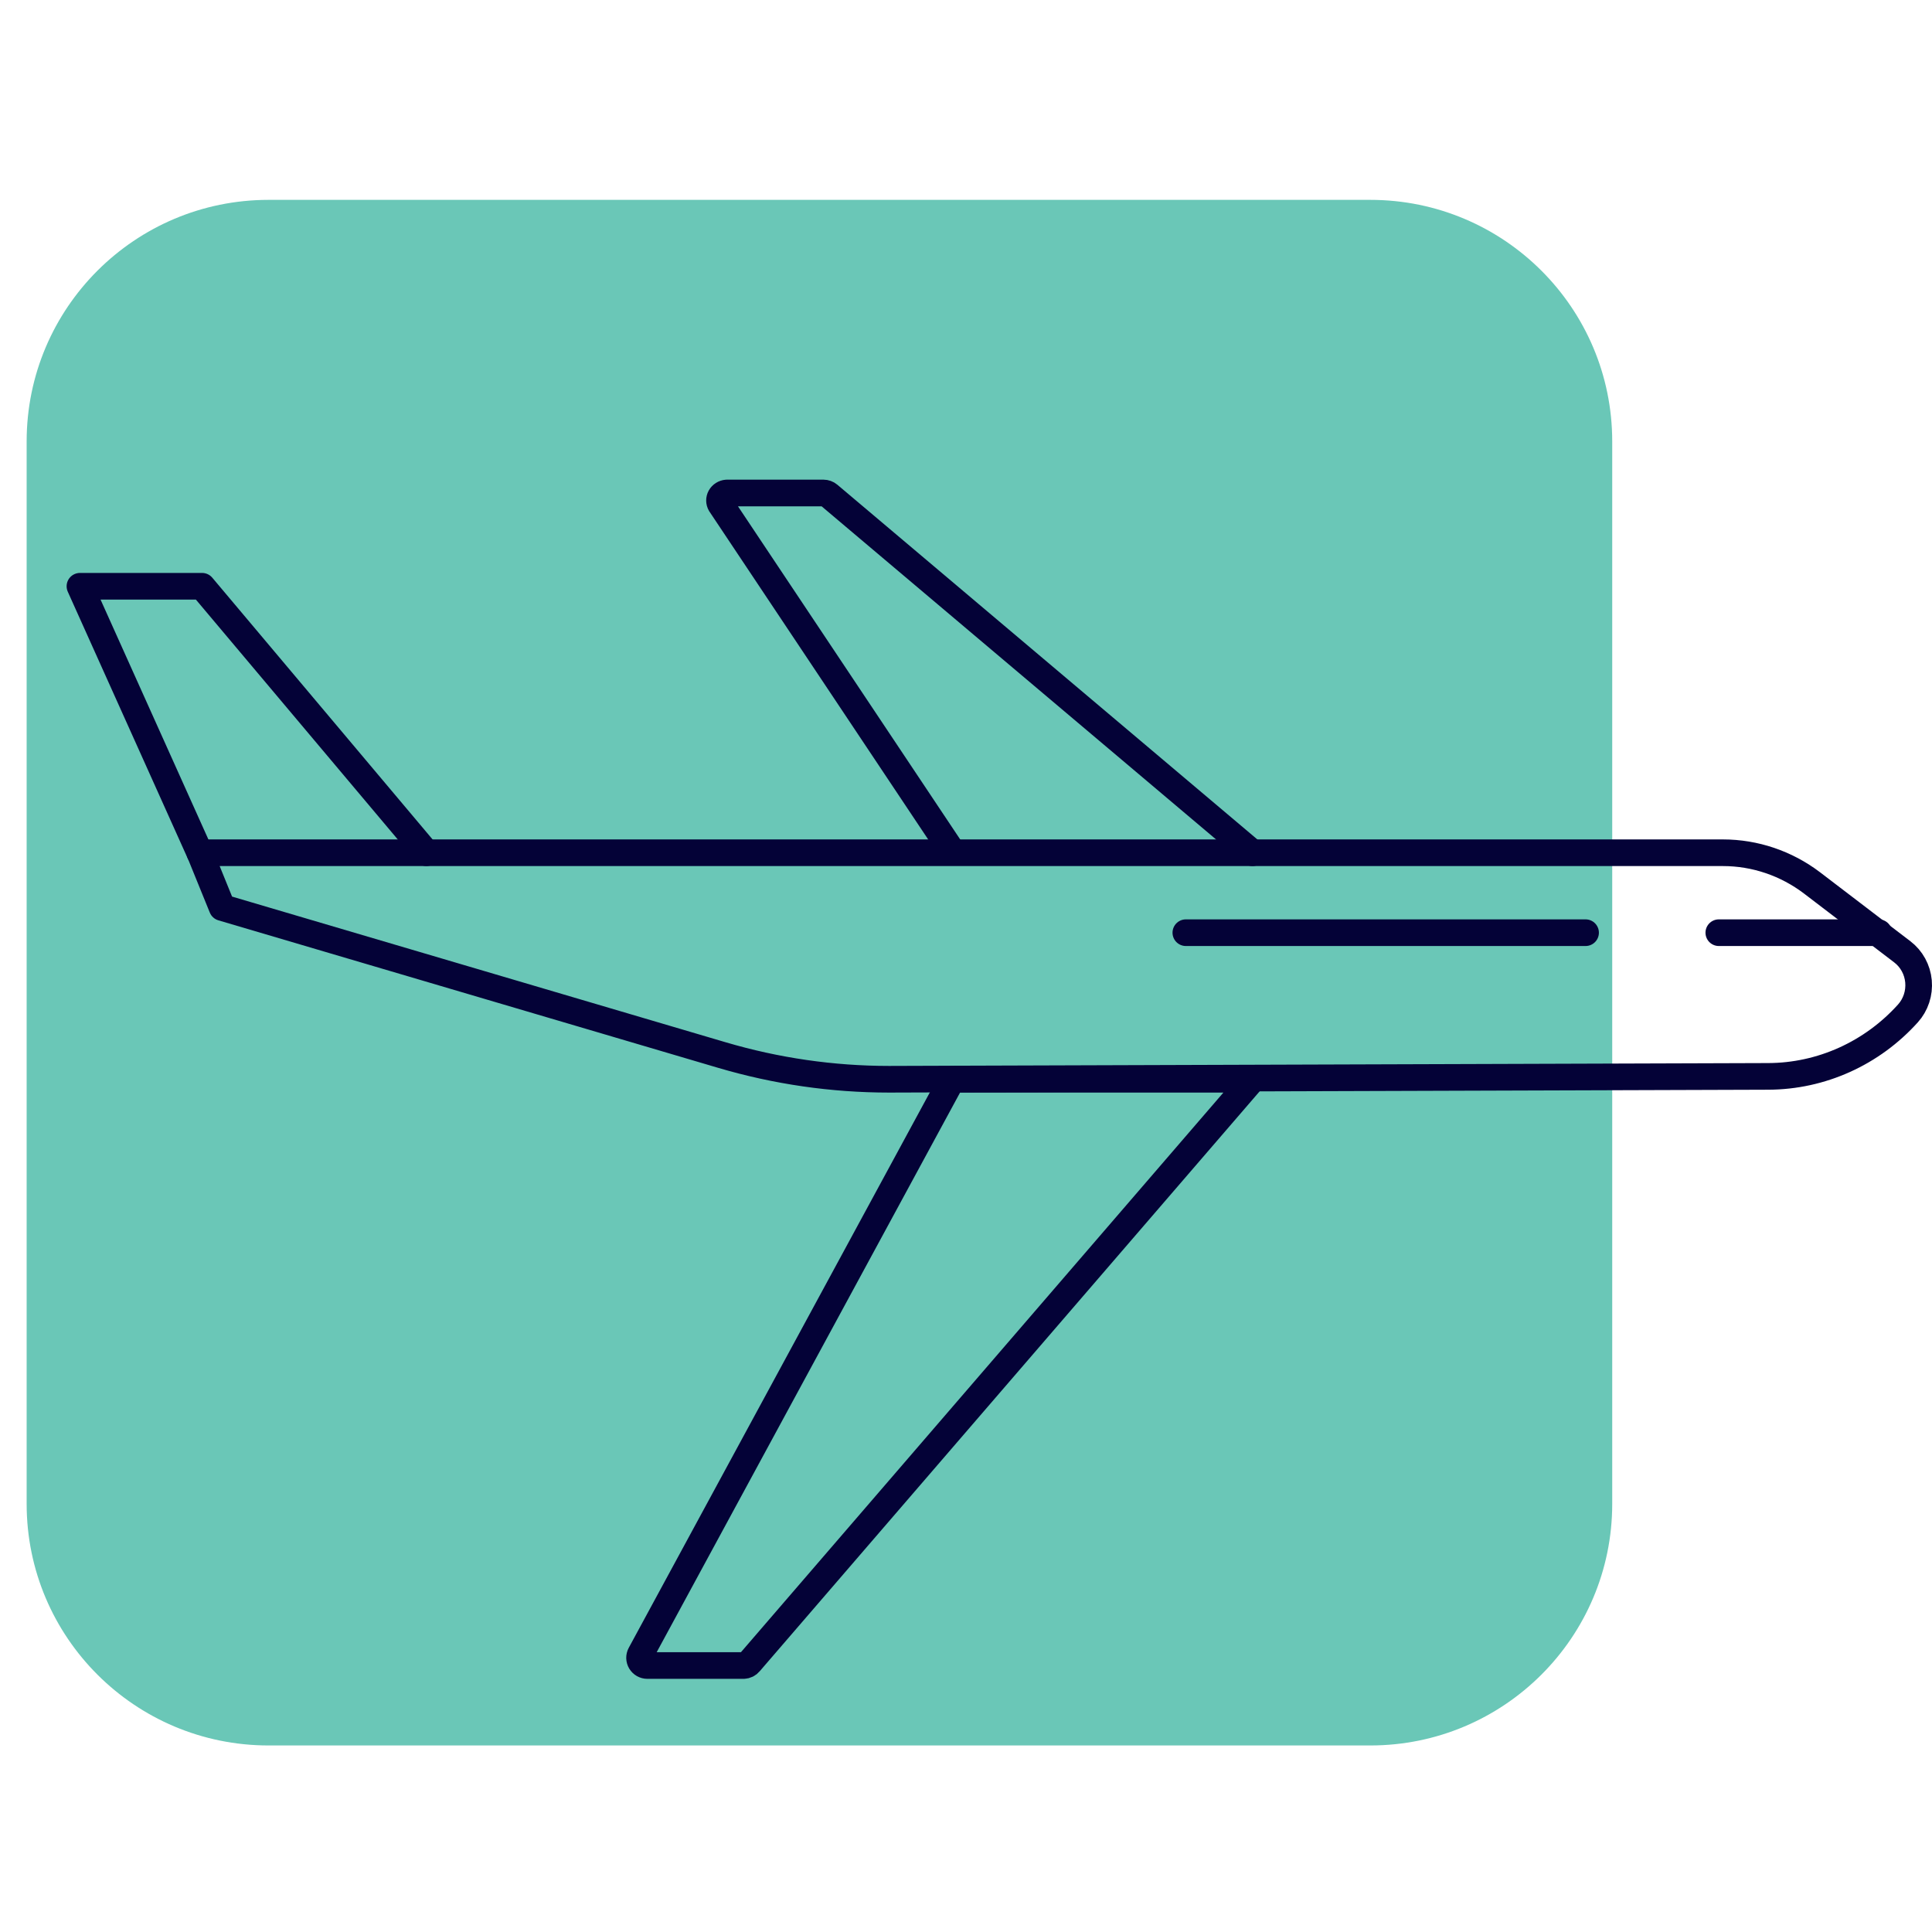 <svg xmlns="http://www.w3.org/2000/svg" width="145" height="145" viewBox="0 0 145 145" fill="none"><path d="M20.157 131H102.843C112.871 131 121 122.882 121 112.869L121 33.131C121 23.118 112.871 15 102.843 15L20.157 15C10.129 15 2 23.118 2 33.131L2 112.869C2 122.882 10.129 131 20.157 131Z" fill="#6AC7B7"></path><path d="M14.993 64L6 44H15.167L32 64" stroke="#040237" stroke-width="2" stroke-linecap="round" stroke-linejoin="round"></path><path d="M55.818 125H48.582C48.482 125 48.383 124.973 48.295 124.924C48.208 124.875 48.135 124.804 48.083 124.718C48.032 124.633 48.003 124.535 48 124.435C47.998 124.336 48.021 124.237 48.068 124.148L71.459 81H94L56.255 124.783C56.201 124.848 56.135 124.901 56.06 124.938C55.984 124.976 55.902 124.997 55.818 125Z" stroke="#040237" stroke-width="2" stroke-linecap="round" stroke-linejoin="round"></path><path d="M94 64L62.199 37.143C62.09 37.051 61.95 37.001 61.805 37H54.539C54.441 37.008 54.346 37.04 54.264 37.092C54.182 37.144 54.115 37.214 54.069 37.297C54.023 37.38 53.999 37.473 54 37.567C54.001 37.661 54.026 37.753 54.074 37.835L71.499 63.955" stroke="#040237" stroke-width="2" stroke-linecap="round" stroke-linejoin="round"></path><path d="M66.728 81C62.477 81 58.246 80.387 54.161 79.178L16.672 68.113L15 64H129.31C131.719 64.001 134.063 64.795 136 66.267L142.774 71.438C143.116 71.699 143.401 72.031 143.61 72.413C143.819 72.794 143.948 73.217 143.987 73.653C144.026 74.089 143.976 74.529 143.839 74.943C143.702 75.358 143.482 75.739 143.192 76.06V76.06C141.856 77.543 140.237 78.727 138.436 79.54C136.636 80.353 134.691 80.777 132.725 80.785L66.728 81Z" stroke="#040237" stroke-width="2" stroke-linecap="round" stroke-linejoin="round"></path><path d="M129 70H141" stroke="#040237" stroke-width="2" stroke-linecap="round" stroke-linejoin="round"></path><path d="M89 70H119" stroke="#040237" stroke-width="2" stroke-linecap="round" stroke-linejoin="round"></path></svg>